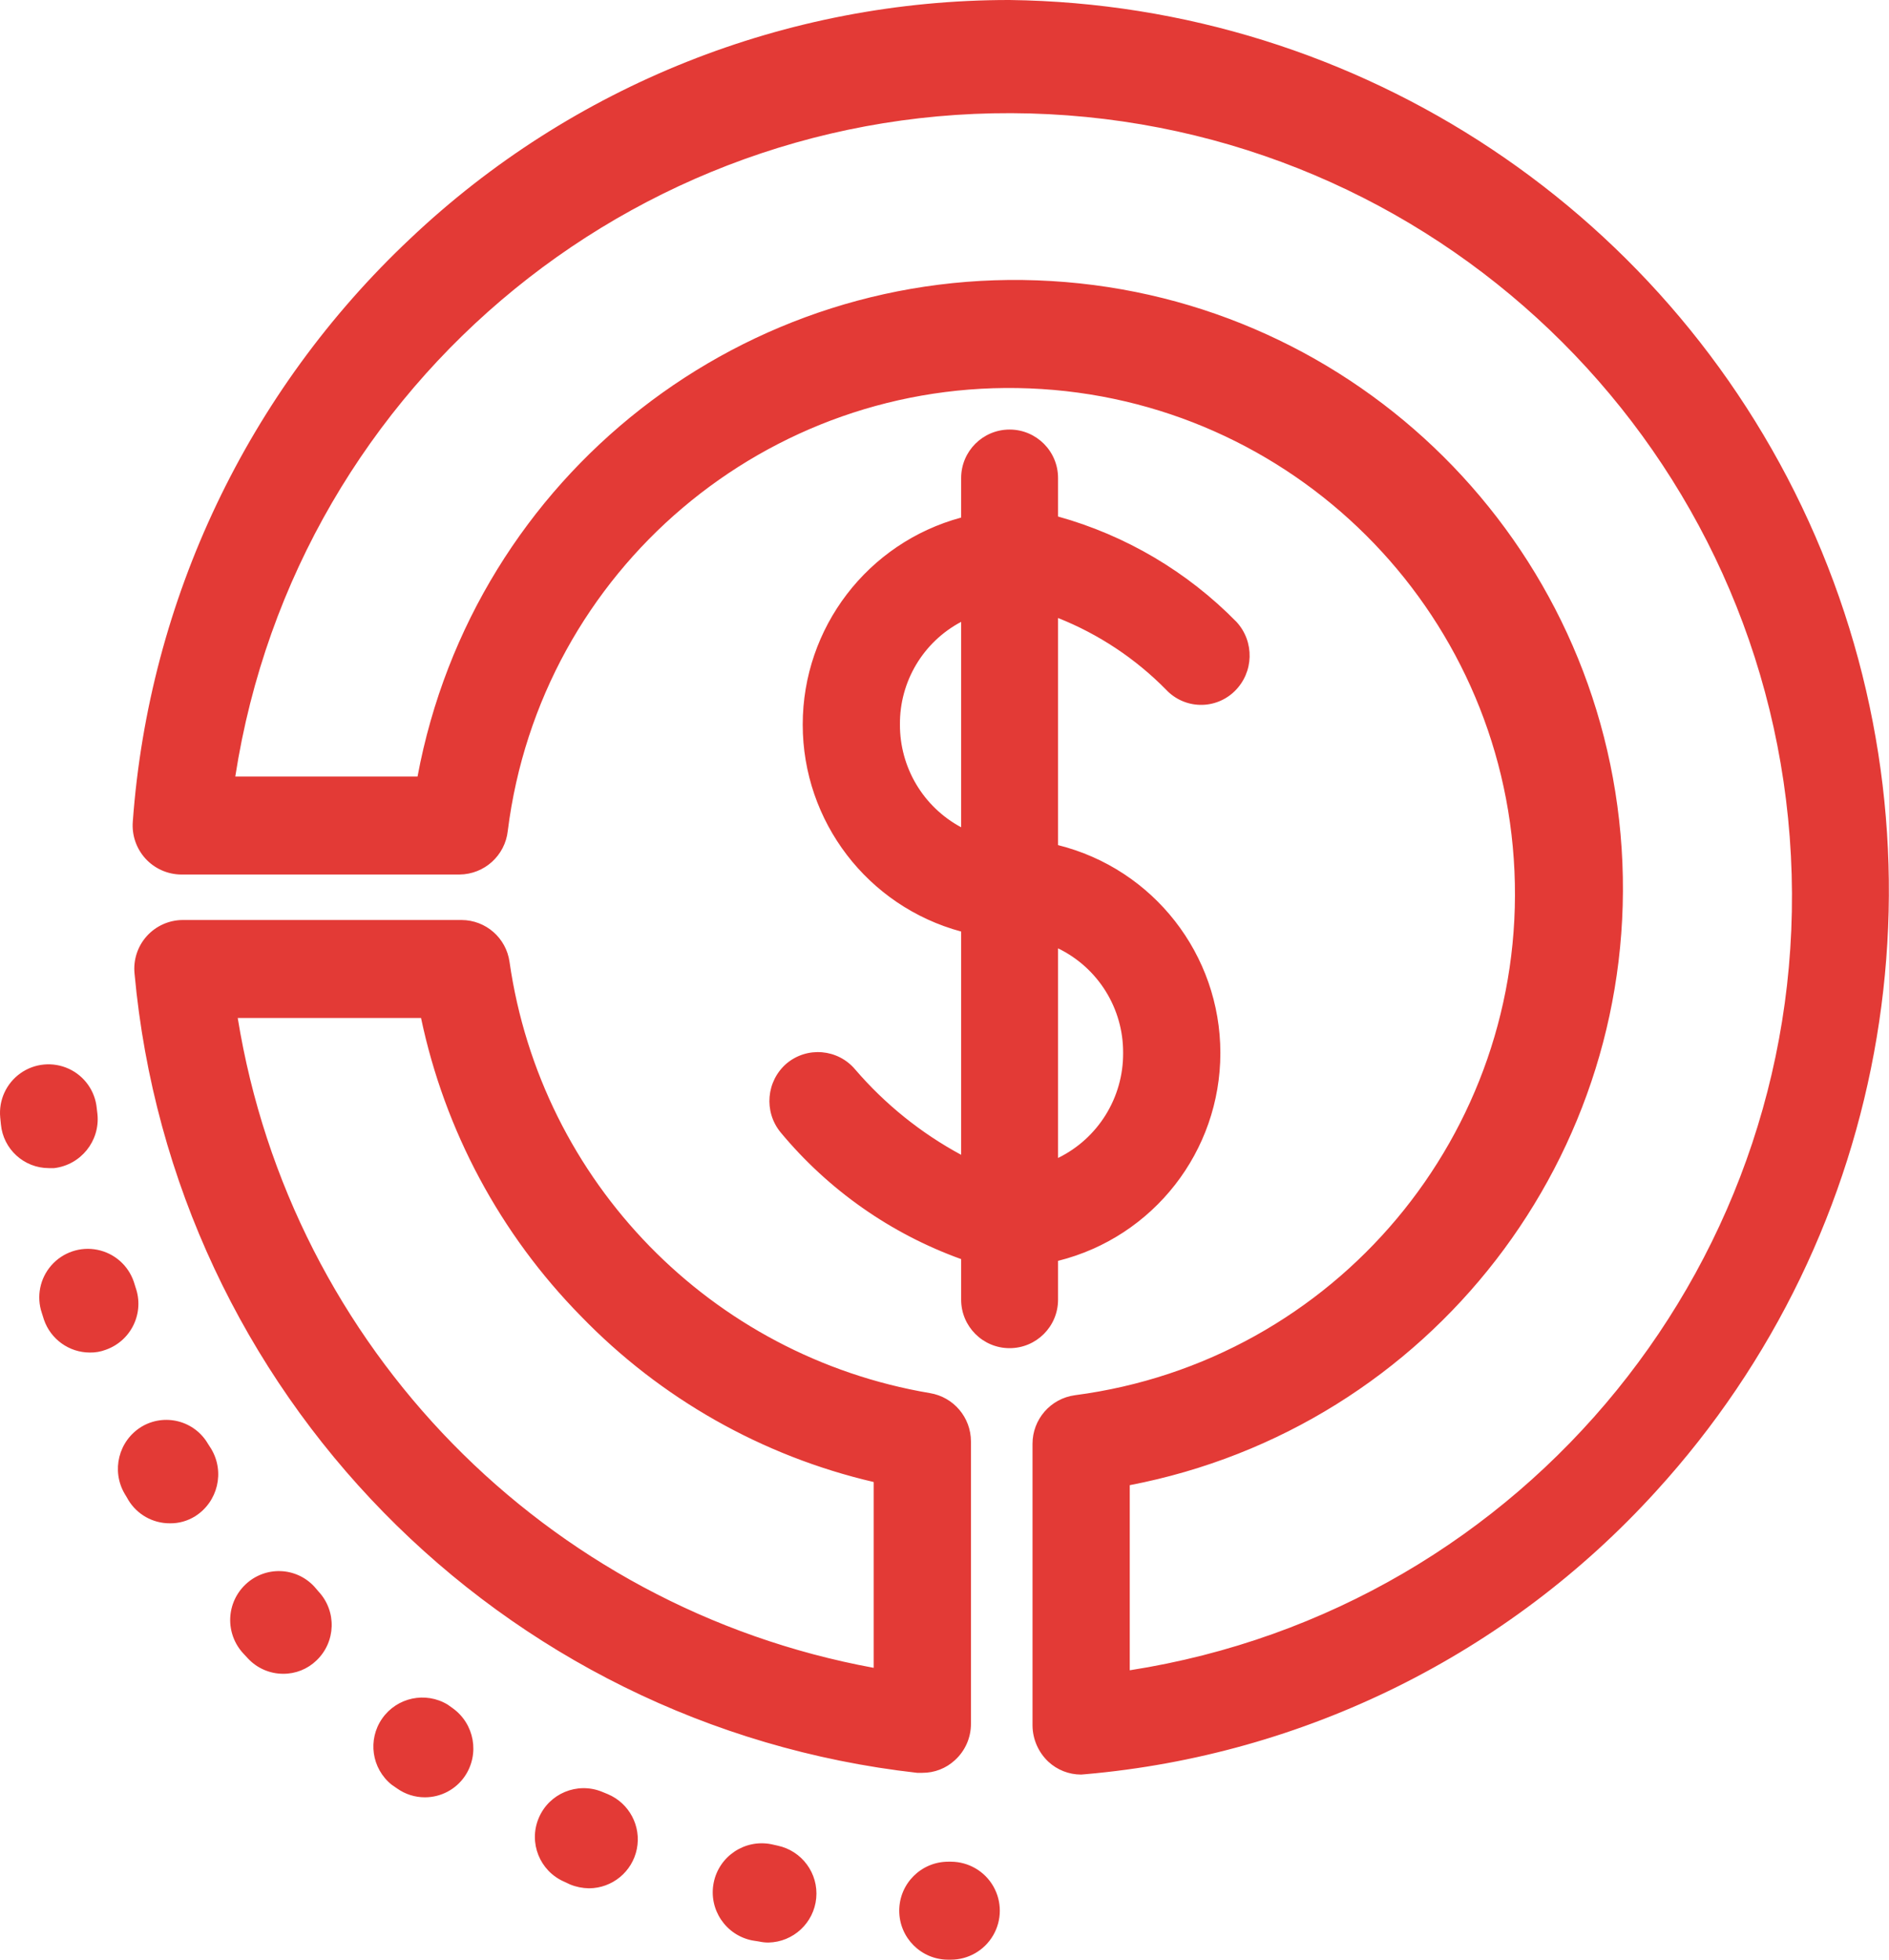 <?xml version="1.0" encoding="UTF-8"?>
<svg width="54px" height="56px" viewBox="0 0 54 56" version="1.1" xmlns="http://www.w3.org/2000/svg" xmlns:xlink="http://www.w3.org/1999/xlink">
    <!-- Generator: Sketch 46.2 (44496) - http://www.bohemiancoding.com/sketch -->
    <title>Forma_1-8 Copy</title>
    <desc>Created with Sketch.</desc>
    <defs></defs>
    <g id="Welcome" stroke="none" stroke-width="1" fill="none" fill-rule="evenodd">
        <g id="imassage-store" transform="translate(-1313, -1838)" fill="#E33A36">
            <g id="help" transform="translate(0, 1581)">
                <g id="Group" transform="translate(407, 257)">
                    <g id="_1" transform="translate(51, 0)">
                        <g id="Group" transform="translate(727, 0)">
                            <path d="M158.246,37.14 L158.246,36.03 C160.973,35.35 162.886,32.9 162.886,30.09 C162.886,27.28 160.973,24.83 158.246,24.15 L158.246,17.66 C159.407,18.121 160.46,18.82 161.336,19.71 C161.589,19.979 161.939,20.135 162.308,20.142 C162.677,20.15 163.033,20.008 163.296,19.75 C163.845,19.212 163.867,18.335 163.346,17.77 C161.94,16.337 160.181,15.298 158.246,14.76 L158.246,13.66 C158.246,12.895 157.626,12.275 156.861,12.275 C156.096,12.275 155.476,12.895 155.476,13.66 L155.476,14.79 C152.803,15.512 150.947,17.937 150.947,20.705 C150.947,23.474 152.803,25.898 155.476,26.62 L155.476,33 C154.325,32.379 153.298,31.552 152.446,30.56 C151.951,29.973 151.075,29.897 150.486,30.39 C149.904,30.892 149.828,31.766 150.316,32.36 C151.682,34.005 153.464,35.255 155.476,35.98 L155.476,37.14 C155.476,37.905 156.096,38.525 156.861,38.525 C157.626,38.525 158.246,37.905 158.246,37.14 Z M160.106,30.09 C160.114,31.364 159.391,32.531 158.246,33.09 L158.246,27.1 C159.391,27.655 160.114,28.818 160.106,30.09 L160.106,30.09 Z M153.726,20.7 C153.717,19.473 154.392,18.344 155.476,17.77 L155.476,23.64 C154.393,23.06 153.72,21.929 153.726,20.7 L153.726,20.7 Z M154.216,50.66 L154.366,50.66 C154.711,50.662 155.043,50.534 155.296,50.3 C155.59,50.034 155.757,49.656 155.756,49.26 L155.756,41.19 C155.756,40.506 155.261,39.922 154.586,39.81 C148.327,38.753 143.469,33.773 142.566,27.49 C142.472,26.804 141.888,26.293 141.196,26.29 L133.226,26.29 C132.834,26.291 132.46,26.458 132.197,26.749 C131.934,27.04 131.807,27.429 131.846,27.82 C132.941,39.776 142.286,49.317 154.216,50.66 L154.216,50.66 Z M140.036,29.09 C140.714,32.308 142.3,35.265 144.606,37.61 C146.882,39.962 149.788,41.608 152.976,42.35 L152.976,47.66 C143.6,45.936 136.321,38.501 134.796,29.09 L140.036,29.09 L140.036,29.09 Z M133.946,41.26 C133.761,40.941 133.456,40.71 133.099,40.618 C132.742,40.526 132.362,40.58 132.046,40.77 C131.388,41.171 131.175,42.026 131.566,42.69 C131.606,42.75 131.636,42.81 131.666,42.86 C131.917,43.278 132.369,43.532 132.856,43.53 C133.11,43.534 133.36,43.464 133.576,43.33 C134.229,42.919 134.433,42.061 134.036,41.4 L133.946,41.26 Z M129.546,33.38 C130.31,33.291 130.862,32.606 130.786,31.84 L130.766,31.67 C130.72,31.177 130.414,30.746 129.964,30.54 C129.513,30.334 128.987,30.383 128.584,30.67 C128.18,30.957 127.96,31.437 128.006,31.93 L128.026,32.13 C128.092,32.838 128.685,33.379 129.396,33.38 L129.546,33.38 L129.546,33.38 Z M131.876,36.79 L131.826,36.63 C131.667,36.16 131.27,35.811 130.783,35.714 C130.297,35.616 129.796,35.786 129.468,36.159 C129.141,36.531 129.037,37.05 129.196,37.52 L129.256,37.71 C129.448,38.27 129.974,38.648 130.566,38.65 C130.723,38.653 130.879,38.626 131.026,38.57 C131.375,38.447 131.661,38.19 131.82,37.856 C131.98,37.522 132,37.139 131.876,36.79 L131.876,36.79 Z M155.186,53.2 L155.106,53.2 C154.333,53.2 153.706,53.827 153.706,54.6 C153.706,55.373 154.333,56 155.106,56 L155.176,56 C155.676,56.002 156.139,55.737 156.391,55.304 C156.643,54.872 156.645,54.338 156.396,53.904 C156.148,53.47 155.686,53.202 155.186,53.2 L155.186,53.2 Z M150.226,52.74 L150.046,52.7 C149.287,52.551 148.55,53.046 148.401,53.805 C148.252,54.564 148.747,55.301 149.506,55.45 L149.696,55.48 C149.785,55.5 149.875,55.51 149.966,55.51 C150.678,55.496 151.266,54.95 151.333,54.241 C151.4,53.532 150.923,52.886 150.226,52.74 L150.226,52.74 Z M145.376,51.27 L145.206,51.2 C144.499,50.915 143.695,51.25 143.4,51.953 C143.104,52.655 143.428,53.465 144.126,53.77 L144.296,53.85 C144.468,53.92 144.651,53.957 144.836,53.96 C145.502,53.958 146.074,53.488 146.205,52.836 C146.336,52.183 145.989,51.529 145.376,51.27 L145.376,51.27 Z M136.986,45.34 C136.736,45.069 136.389,44.909 136.021,44.896 C135.653,44.883 135.294,45.018 135.026,45.27 C134.754,45.523 134.594,45.874 134.581,46.245 C134.568,46.617 134.703,46.978 134.956,47.25 L135.086,47.39 C135.347,47.671 135.713,47.83 136.096,47.83 C136.45,47.832 136.791,47.696 137.046,47.45 C137.603,46.921 137.63,46.042 137.106,45.48 L136.986,45.34 Z M140.936,48.81 L140.796,48.71 C140.165,48.33 139.348,48.504 138.926,49.107 C138.504,49.711 138.622,50.538 139.196,51 L139.356,51.11 C139.587,51.273 139.863,51.36 140.146,51.36 C140.602,51.36 141.028,51.136 141.286,50.76 C141.72,50.123 141.564,49.256 140.936,48.81 L140.936,48.81 Z M156.856,3.46620845e-06 C150.484,-0.003 144.353,2.438 139.726,6.82 C135.088,11.183 132.258,17.129 131.796,23.48 C131.766,23.867 131.897,24.248 132.158,24.535 C132.42,24.821 132.788,24.986 133.176,24.99 L141.136,24.99 C141.847,24.984 142.44,24.447 142.516,23.74 C143.451,16.292 149.932,10.799 157.433,11.099 C164.934,11.399 170.956,17.392 171.293,24.891 C171.63,32.39 166.17,38.898 158.726,39.87 C158.032,39.965 157.515,40.559 157.516,41.26 L157.516,49.31 C157.52,49.7 157.683,50.072 157.966,50.34 C158.221,50.578 158.557,50.71 158.906,50.71 C158.946,50.71 158.986,50.7 159.026,50.7 C165.286,50.154 171.11,47.269 175.336,42.62 C182.1,35.215 183.885,24.528 179.895,15.327 C175.905,6.125 166.885,0.124 156.856,3.46620845e-06 Z M160.296,47.73 L160.296,42.44 C168.899,40.787 174.926,32.988 174.357,24.246 C173.787,15.504 166.799,8.553 158.054,8.031 C149.309,7.509 141.542,13.578 139.936,22.19 L134.726,22.19 C136.482,10.853 146.525,2.68 157.982,3.263 C169.438,3.846 178.6,12.996 179.196,24.452 C179.792,35.909 171.631,45.961 160.296,47.73 L160.296,47.73 Z" id="Forma_1-8-Copy"></path>
                        </g>
                    </g>
                </g>
            </g>
        </g>
    </g>
</svg>